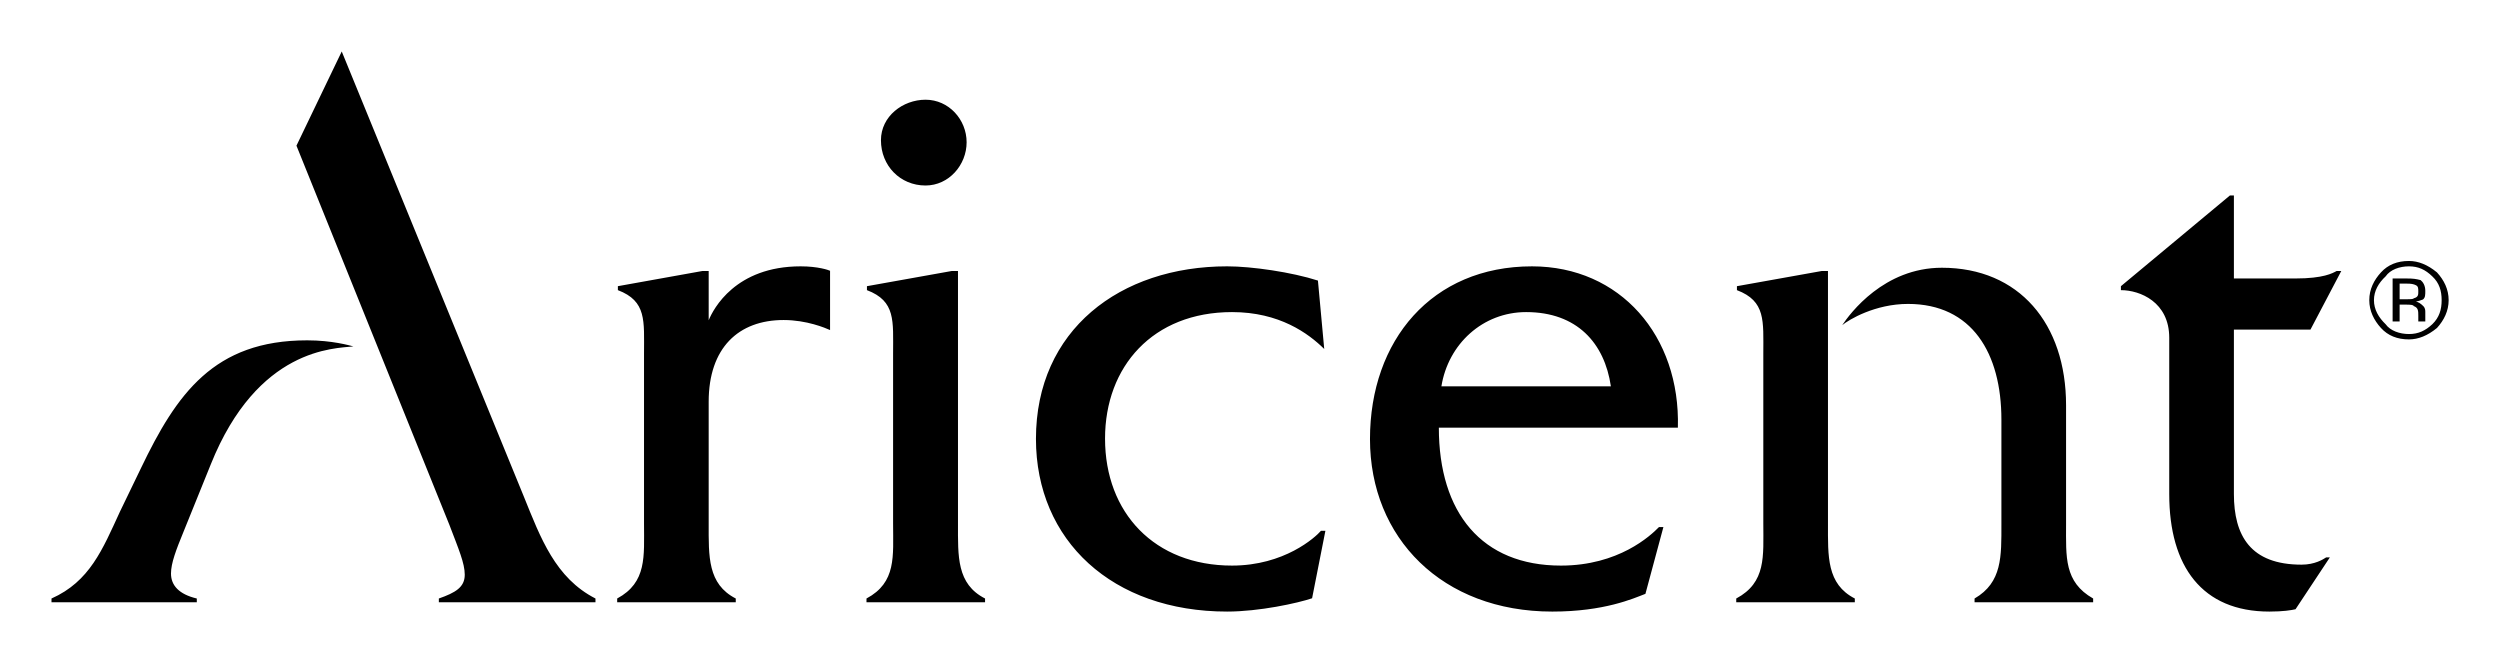 <?xml version="1.0"?>

<svg xmlns="http://www.w3.org/2000/svg" viewBox="0 0 1071 283.9" height="283.9" width="1071"><path d="m 1035,122.2 c -1,-0.5 -2,-0.7 -4,-0.7 l -3,0 0,6.7 3,0 c 2,0 3,-0.1 3,-0.4 2,-0.5 2,-1.5 2,-2.9 0,-1.3 0,-2.2 -1,-2.7 m -4,-2.9 c 3,0 4,0.2 6,0.7 1,0.8 2,2.3 2,4.6 0,1.7 0,2.9 -1,3.7 -1,0.4 -2,0.7 -3,0.9 1,0.2 2,0.8 3,1.8 1,0.9 1,1.9 1,2.8 l 0,1.4 c 0,0.4 0,0.8 0,1.3 0,0.5 0,0.8 0,1 l 0,0.2 -3,0 c 0,-0.1 0,-0.1 0,-0.2 0,0 0,-0.1 0,-0.2 l 0,-0.5 0,-1.5 c 0,-2.1 0,-3.5 -2,-4.2 0,-0.4 -1,-0.6 -3,-0.6 l -3,0 0,7.2 -3,0 0,-18.4 6,0 z m -9,-0.9 c -3,2.8 -5,6.2 -5,10.2 0,4 2,7.4 5,10.3 2,2.8 6,4.2 10,4.2 4,0 7,-1.4 10,-4.2 3,-2.9 4,-6.3 4,-10.3 0,-4 -1,-7.4 -4,-10.2 -3,-2.9 -6,-4.3 -10,-4.3 -4,0 -8,1.4 -10,4.3 m 22,22.1 c -4,3.3 -8,4.9 -12,4.9 -5,0 -9,-1.6 -12,-4.9 -3,-3.3 -5,-7.3 -5,-11.9 0,-4.7 2,-8.6 5,-11.9 3,-3.3 7,-4.9 12,-4.9 4,0 8,1.6 12,4.9 3,3.3 5,7.2 5,11.9 0,4.6 -2,8.6 -5,11.9 m -254.8,-1.2 c 2.9,-2.4 14.1,-9.1 28.2,-9.1 27.4,0 40,21.1 40,49.6 l 0,44.7 c 0,13.8 0.4,25 -11.5,31.9 l 0,1.6 50.8,0 0,-1.6 c -12.5,-7.1 -11.6,-17.8 -11.6,-31.9 l 0,-50.9 c 0,-34.9 -20.1,-58.9 -53.2,-58.9 -24.8,0 -39.3,19.5 -42.7,24.6 m -6.1,85 c 0,14 -0.6,25.9 11.5,32.1 l 0,1.6 -50.8,0 0,-1.6 c 12.9,-6.9 11.6,-18.1 11.6,-32.1 l 0,-72.8 c 0,-14 1.1,-22.5 -11.3,-27.2 l 0,-1.7 36.3,-6.5 2.7,0 0,108.2 z M 616.4,183.2 c 0,36.5 18.4,59.1 52.3,59.1 24.7,0 38.4,-12.8 42,-16.5 l 1.9,0 -7.7,28.6 c -5.2,2 -17.6,7.6 -39.9,7.6 -47.2,0 -78.1,-31.6 -78.1,-73.9 0,-42.3 26.5,-74 69.4,-74 37.8,0 63.6,29.8 62.5,69.1 l -102.4,0 z m 73.7,-17.7 c -2.7,-18.5 -14.5,-31.8 -36.3,-31.8 -18.6,0 -33.4,13.7 -36.3,31.8 l 72.6,0 z M 957,211.6 c 0,17.9 7.1,30.3 29,30.3 5.7,0 9.3,-2.3 10.5,-3.1 l 1.6,0 -14.7,22.2 c -1.7,0.4 -5.3,1 -11.2,1 -28.8,0 -42.9,-19.3 -42.9,-50.3 l 0,-67 c 0,-15.3 -12.5,-20.4 -20.7,-20.4 l 0,-1.7 46.7,-38.87 1.7,0 0,35.57 26.3,0 c 12.2,0 16,-2.3 17.7,-3.2 l 2,0 -13.2,25.1 -32.8,0 0,70.4 z M 567.3,149.5 c -6.8,-6.7 -19.2,-15.8 -39.5,-15.8 -33.9,0 -54.4,23.3 -54.4,54.2 0,31.8 21.2,54.4 54.4,54.4 22.4,0 35.7,-12.1 38.1,-14.9 l 1.9,0 -5.7,28.9 c -6.2,2.1 -22.7,5.7 -36.4,5.7 -49.1,0 -81.9,-30.4 -81.9,-74 0,-46.6 36,-73.9 81.9,-73.9 10.6,0 27.7,2.5 38.9,6.1 l 2.7,29.3 z m -156.9,74.8 c 0,14 -0.6,25.9 11.6,32.1 l 0,1.6 -50.8,0 0,-1.6 c 12.9,-6.9 11.4,-18.1 11.4,-32.1 l 0,-72.8 c 0,-14 1.2,-22.5 -11.2,-27.2 l 0,-1.7 36.3,-6.5 2.7,0 0,108.2 z M 396.5,79.47 c -10.9,0 -19.1,-8.51 -19.1,-19.4 0,-10.28 9.4,-17.35 19.1,-17.35 10,0 17.6,8.55 17.6,18.23 0,9.71 -7.6,18.52 -17.6,18.52 M 90.31,198.9 c 20.09,-50 53.09,-49.6 61.09,-50.5 -1.6,-0.4 -9.1,-2.6 -19.8,-2.6 -39.96,0 -55.95,22.9 -71.28,54.9 -2.94,6 -8.94,18.5 -8.94,18.5 -7.46,16.2 -12.93,29.9 -29.32,37.2 l 0,1.6 62.25,0 0,-1.6 c -7.6,-1.8 -11.06,-5.6 -11.06,-10.7 0,-4.5 2.26,-10.3 5.33,-17.8 l 11.73,-29 z M 127,62.41 l 19.4,-40.36 78,190.65 c 7.2,17.8 13.5,34.9 30.7,43.7 l 0,1.6 -67.1,0 0,-1.6 c 7.1,-2.5 11.1,-4.8 11.1,-10.2 0,-4.9 -2.6,-10.9 -6.6,-21.4 L 127,62.41 Z m 173.9,53.69 2.7,0 0,21.1 c 2,-4.9 11.5,-23.1 39.4,-23.1 7.5,0 12,1.6 12.6,1.9 l 0,25.4 c -2,-0.9 -10,-4.3 -19.9,-4.3 -19.3,0 -32.1,11.9 -32.1,35 l 0,52.2 c 0,14 -0.5,25.9 11.6,32.1 l 0,1.6 -50.8,0 0,-1.6 c 12.8,-6.9 11.5,-18.1 11.5,-32.1 l 0,-72.8 c 0,-14 1.2,-22.5 -11.2,-27.2 l 0,-1.7 36.2,-6.5 z"></path> </svg>